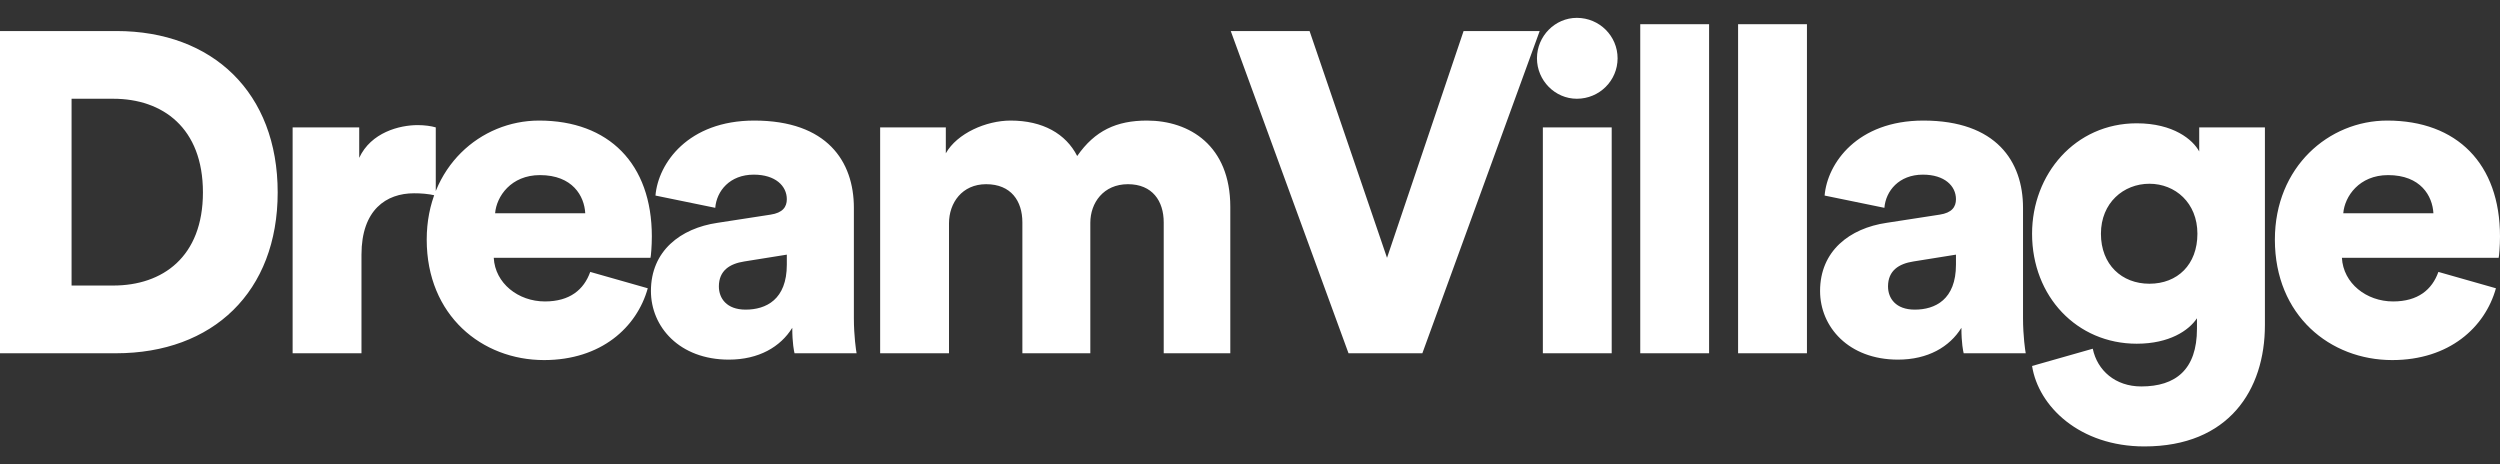 <?xml version="1.0" encoding="UTF-8"?>
<svg width="140px" height="26px" viewBox="0 0 140 26" version="1.1" xmlns="http://www.w3.org/2000/svg" xmlns:xlink="http://www.w3.org/1999/xlink">
    <rect x="0" y="0" width="140" height="26" fill="#333333" stroke="none"/>
    <!-- Generator: Sketch 53.2 (72643) - https://sketchapp.com -->
    <title>Artboard Copy 2</title>
    <desc>Created with Sketch.</desc>
    <g id="Artboard-Copy-2" stroke="none" stroke-width="1" fill="none" fill-rule="evenodd">
        <path d="M4.008,15.99 L6.342,15.99 C9.107,15.99 11.364,14.387 11.364,10.773 C11.364,7.159 9.107,5.53 6.342,5.53 L4.008,5.53 L4.008,15.99 Z M6.494,19.783 L0,19.783 L0,1.738 L6.519,1.738 C11.922,1.738 15.55,5.199 15.55,10.773 C15.55,16.347 11.922,19.783 6.494,19.783 Z M24.403,7.134 L24.403,10.951 C23.972,10.849 23.566,10.824 23.185,10.824 C21.638,10.824 20.243,11.74 20.243,14.26 L20.243,19.783 L16.387,19.783 L16.387,7.134 L20.116,7.134 L20.116,8.839 C20.776,7.414 22.374,7.006 23.388,7.006 C23.769,7.006 24.149,7.057 24.403,7.134 Z M27.726,11.944 L32.774,11.944 C32.723,10.977 32.064,9.806 30.237,9.806 C28.614,9.806 27.802,11.002 27.726,11.944 Z M33.053,15.227 L36.275,16.143 C35.666,18.332 33.662,20.164 30.466,20.164 C26.99,20.164 23.896,17.67 23.896,13.42 C23.896,9.348 26.914,6.752 30.187,6.752 C34.093,6.752 36.503,9.17 36.503,13.242 C36.503,13.776 36.452,14.362 36.427,14.438 L27.65,14.438 C27.726,15.863 29.02,16.881 30.516,16.881 C31.912,16.881 32.698,16.22 33.053,15.227 Z M36.452,16.296 C36.452,14.056 38.101,12.784 40.181,12.478 L43.149,12.02 C43.834,11.918 44.062,11.587 44.062,11.155 C44.062,10.417 43.428,9.78 42.211,9.78 C40.866,9.78 40.13,10.697 40.054,11.638 L36.706,10.951 C36.858,9.144 38.532,6.752 42.236,6.752 C46.32,6.752 47.817,9.042 47.817,11.638 L47.817,17.823 C47.817,18.815 47.943,19.655 47.969,19.783 L44.494,19.783 C44.468,19.681 44.367,19.223 44.367,18.357 C43.707,19.426 42.49,20.139 40.815,20.139 C38.05,20.139 36.452,18.306 36.452,16.296 Z M41.754,17.339 C42.895,17.339 44.062,16.779 44.062,14.82 L44.062,14.26 L41.678,14.642 C40.866,14.769 40.257,15.151 40.257,16.041 C40.257,16.703 40.689,17.339 41.754,17.339 Z M53.144,19.783 L49.288,19.783 L49.288,7.134 L52.966,7.134 L52.966,8.584 C53.6,7.464 55.224,6.752 56.594,6.752 C58.395,6.752 59.688,7.49 60.323,8.737 C61.312,7.312 62.529,6.752 64.229,6.752 C66.614,6.752 68.897,8.152 68.897,11.587 L68.897,19.783 L65.168,19.783 L65.168,12.453 C65.168,11.257 64.533,10.315 63.164,10.315 C61.794,10.315 61.058,11.358 61.058,12.478 L61.058,19.783 L57.253,19.783 L57.253,12.453 C57.253,11.257 56.619,10.315 55.224,10.315 C53.879,10.315 53.144,11.358 53.144,12.504 L53.144,19.783 Z M77.673,14.438 L81.961,1.738 L86.222,1.738 L79.652,19.783 L75.517,19.783 L68.922,1.738 L73.336,1.738 L77.673,14.438 Z M90.255,19.783 L86.4,19.783 L86.4,7.134 L90.255,7.134 L90.255,19.783 Z M86.07,3.265 C86.07,2.018 87.085,1 88.302,1 C89.571,1 90.585,2.018 90.585,3.265 C90.585,4.512 89.571,5.53 88.302,5.53 C87.085,5.53 86.07,4.512 86.07,3.265 Z M95.709,19.783 L91.854,19.783 L91.854,1.356 L95.709,1.356 L95.709,19.783 Z M101.189,19.783 L97.333,19.783 L97.333,1.356 L101.189,1.356 L101.189,19.783 Z M101.924,16.296 C101.924,14.056 103.573,12.784 105.653,12.478 L108.621,12.02 C109.306,11.918 109.534,11.587 109.534,11.155 C109.534,10.417 108.9,9.78 107.683,9.78 C106.338,9.78 105.602,10.697 105.526,11.638 L102.178,10.951 C102.33,9.144 104.004,6.752 107.708,6.752 C111.792,6.752 113.289,9.042 113.289,11.638 L113.289,17.823 C113.289,18.815 113.415,19.655 113.441,19.783 L109.966,19.783 C109.94,19.681 109.839,19.223 109.839,18.357 C109.179,19.426 107.962,20.139 106.287,20.139 C103.522,20.139 101.924,18.306 101.924,16.296 Z M107.226,17.339 C108.367,17.339 109.534,16.779 109.534,14.82 L109.534,14.26 L107.15,14.642 C106.338,14.769 105.729,15.151 105.729,16.041 C105.729,16.703 106.161,17.339 107.226,17.339 Z M113.796,20.495 L117.195,19.528 C117.449,20.75 118.463,21.641 119.909,21.641 C121.837,21.641 123.03,20.699 123.03,18.408 L123.03,17.823 C122.573,18.51 121.482,19.248 119.656,19.248 C116.307,19.248 113.796,16.601 113.796,13.089 C113.796,9.755 116.206,6.905 119.656,6.905 C121.71,6.905 122.801,7.821 123.156,8.483 L123.156,7.134 L126.835,7.134 L126.835,18.205 C126.835,21.844 124.805,25 120.087,25 C116.46,25 114.151,22.76 113.796,20.495 Z M120.366,15.889 C121.939,15.889 123.055,14.82 123.055,13.089 C123.055,11.358 121.812,10.29 120.366,10.29 C118.92,10.29 117.652,11.358 117.652,13.089 C117.652,14.82 118.819,15.889 120.366,15.889 Z M131.223,11.944 L136.271,11.944 C136.22,10.977 135.561,9.806 133.734,9.806 C132.111,9.806 131.299,11.002 131.223,11.944 Z M136.55,15.227 L139.772,16.143 C139.163,18.332 137.159,20.164 133.963,20.164 C130.487,20.164 127.393,17.67 127.393,13.42 C127.393,9.348 130.411,6.752 133.684,6.752 C137.59,6.752 140,9.17 140,13.242 C140,13.776 139.949,14.362 139.924,14.438 L131.147,14.438 C131.223,15.863 132.517,16.881 134.013,16.881 C135.409,16.881 136.195,16.22 136.55,15.227 Z" id="Logo" fill="#FFFFFF" fill-rule="nonzero"></path>
    </g>
</svg>